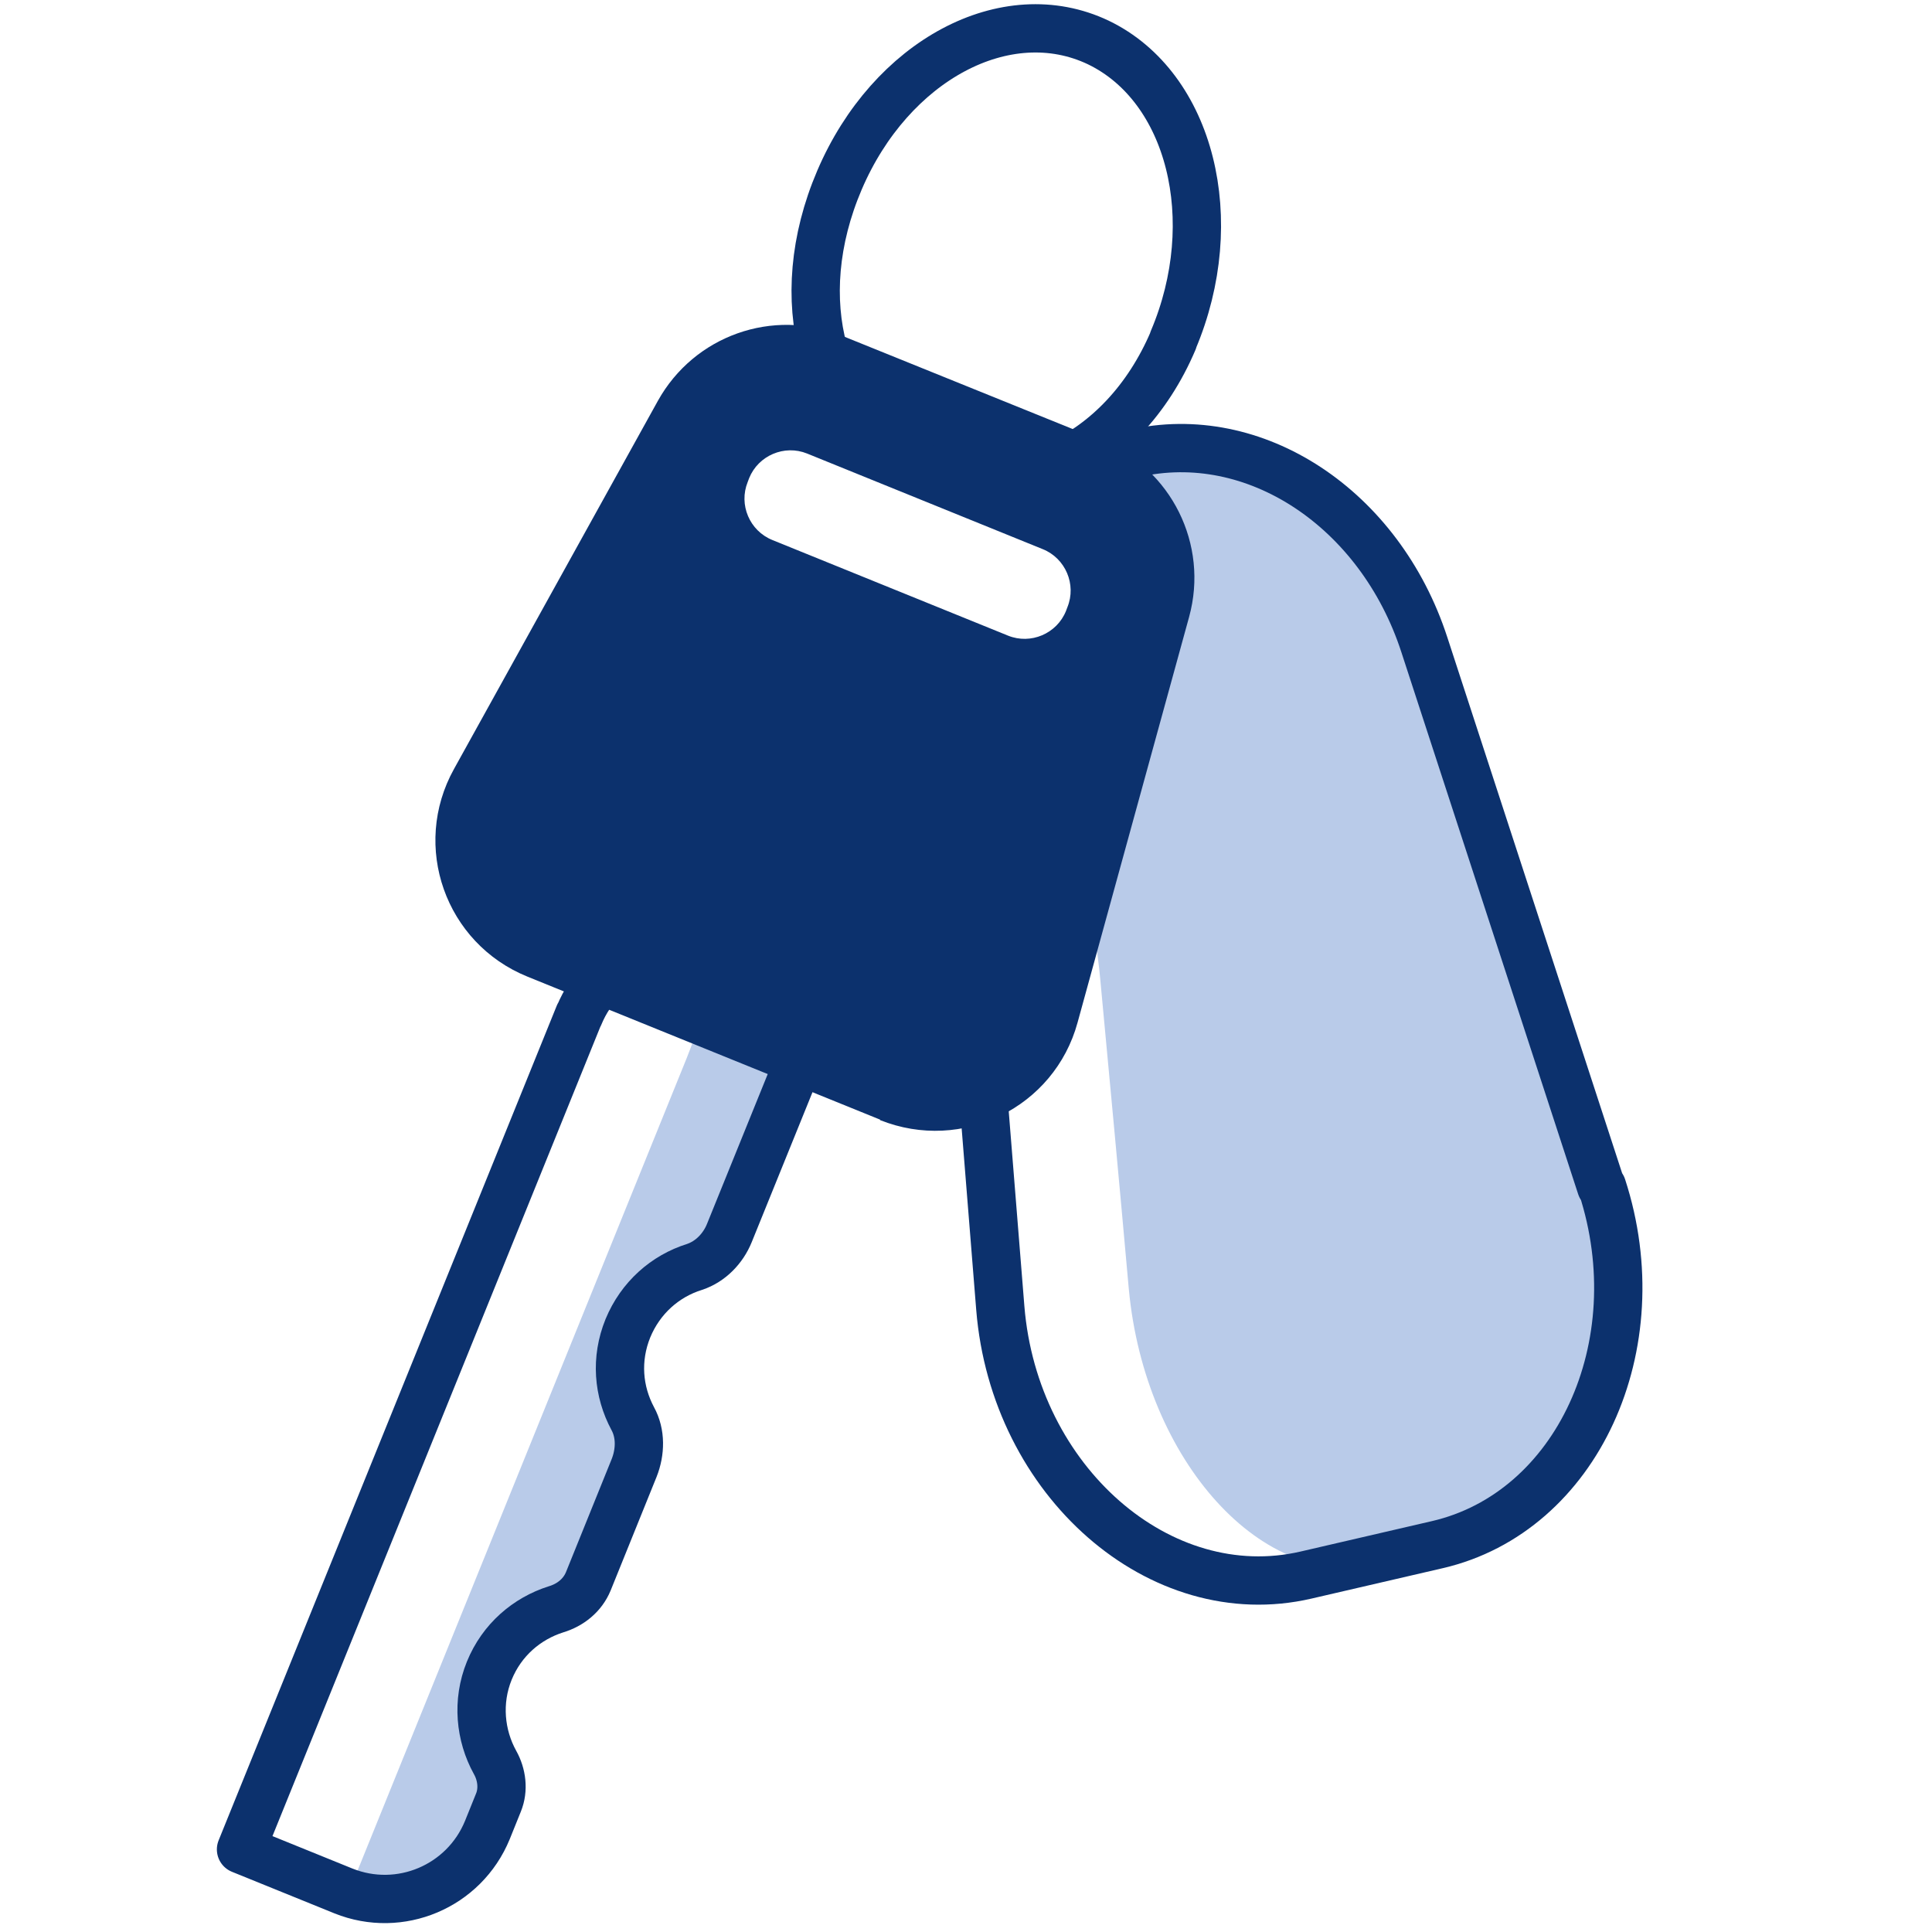 <?xml version="1.0" encoding="UTF-8"?><svg id="_40x40" xmlns="http://www.w3.org/2000/svg" width="40" height="40" viewBox="0 0 40 40"><path id="fill" d="M33.18,24.57l-3.63-11.2c-1.33-4.27-6.15-4.03-6.15-4.03,0,0-.84,5.5-.99,6.96-.13,1.23,.26,2.75,.37,3.98,.2,2.13,.4,4.27,.59,6.4,.33,3.58,2.81,6.3,5.18,5.69l1.86-.69c2.28-.58,3.71-3.81,2.77-7.11Z" fill="#b9cbe9"/><path d="M33.15,24.57l-3.66-11.22c-.92-2.83-3.52-4.54-6.02-3.96-.79,.18-1.49,.58-2.06,1.13,.65,.04,1.25,.43,1.59,1,.42,.7-2.03,4-2.78,4.12-.14,.02-.29,.01-.43-.02l.92,11.46c.29,3.59,3.31,6.23,6.33,5.53l2.72-.63c2.89-.67,4.48-4.12,3.41-7.41Z" fill="none" stroke="#0c316d" stroke-linejoin="round"/><path id="fill-2" d="M14.22,21.9l-7,17.28,.53,.23c.81,.33,1.86-.35,2.33-1.52l.23-.57c.11-.27,.12-.56,.04-.79-.17-.51-.15-1.16,.11-1.81s.69-1.12,1.16-1.37c.23-.12,.44-.34,.55-.63l.95-2.35c.13-.33,.18-.69,.09-.97-.16-.5-.13-1.14,.12-1.77s.68-1.12,1.15-1.36c.26-.14,.48-.42,.61-.75l1.99-4.91-1.47-.6c-.81-.33-.92,.72-1.39,1.89Z" fill="#b9cbe9"/><path d="M11.99,21.01l-7,17.28,2.12,.86c1.17,.47,2.5-.09,2.98-1.26l.23-.57c.11-.27,.07-.58-.07-.83-.31-.56-.38-1.26-.12-1.9s.78-1.08,1.38-1.27c.3-.09,.55-.29,.67-.58l.95-2.35c.13-.33,.14-.71-.03-1.02-.3-.56-.36-1.23-.1-1.87,.26-.63,.77-1.08,1.38-1.27,.33-.11,.59-.38,.72-.7l1.99-4.91-2.12-.86c-1.17-.47-2.5,.09-2.98,1.26Z" fill="none" stroke="#0c316d" stroke-linejoin="round"/><path d="M18.22,23.18l-7.3-2.96c-1.7-.69-2.41-2.7-1.52-4.3l4.22-7.62c.75-1.35,2.38-1.93,3.81-1.35l5.39,2.18c1.43,.58,2.21,2.14,1.8,3.64l-2.31,8.4c-.48,1.76-2.39,2.7-4.09,2.02Zm3.85-10.53l.03-.08c.19-.47-.04-1.01-.51-1.2l-4.88-1.98c-.47-.19-1.01,.04-1.2,.51l-.03,.08c-.19,.47,.04,1.01,.51,1.2l4.88,1.98c.47,.19,1.01-.04,1.2-.51Z" fill="#0c316d"/><path d="M24.29,7.05c-1.06,2.49-3.44,3.48-5.35,2.56s-2.62-3.4-1.56-5.88S20.83-.03,22.74,.88c1.91,.92,2.6,3.68,1.55,6.16Z" fill="none" stroke="#0c316d" stroke-linejoin="round"/></svg>